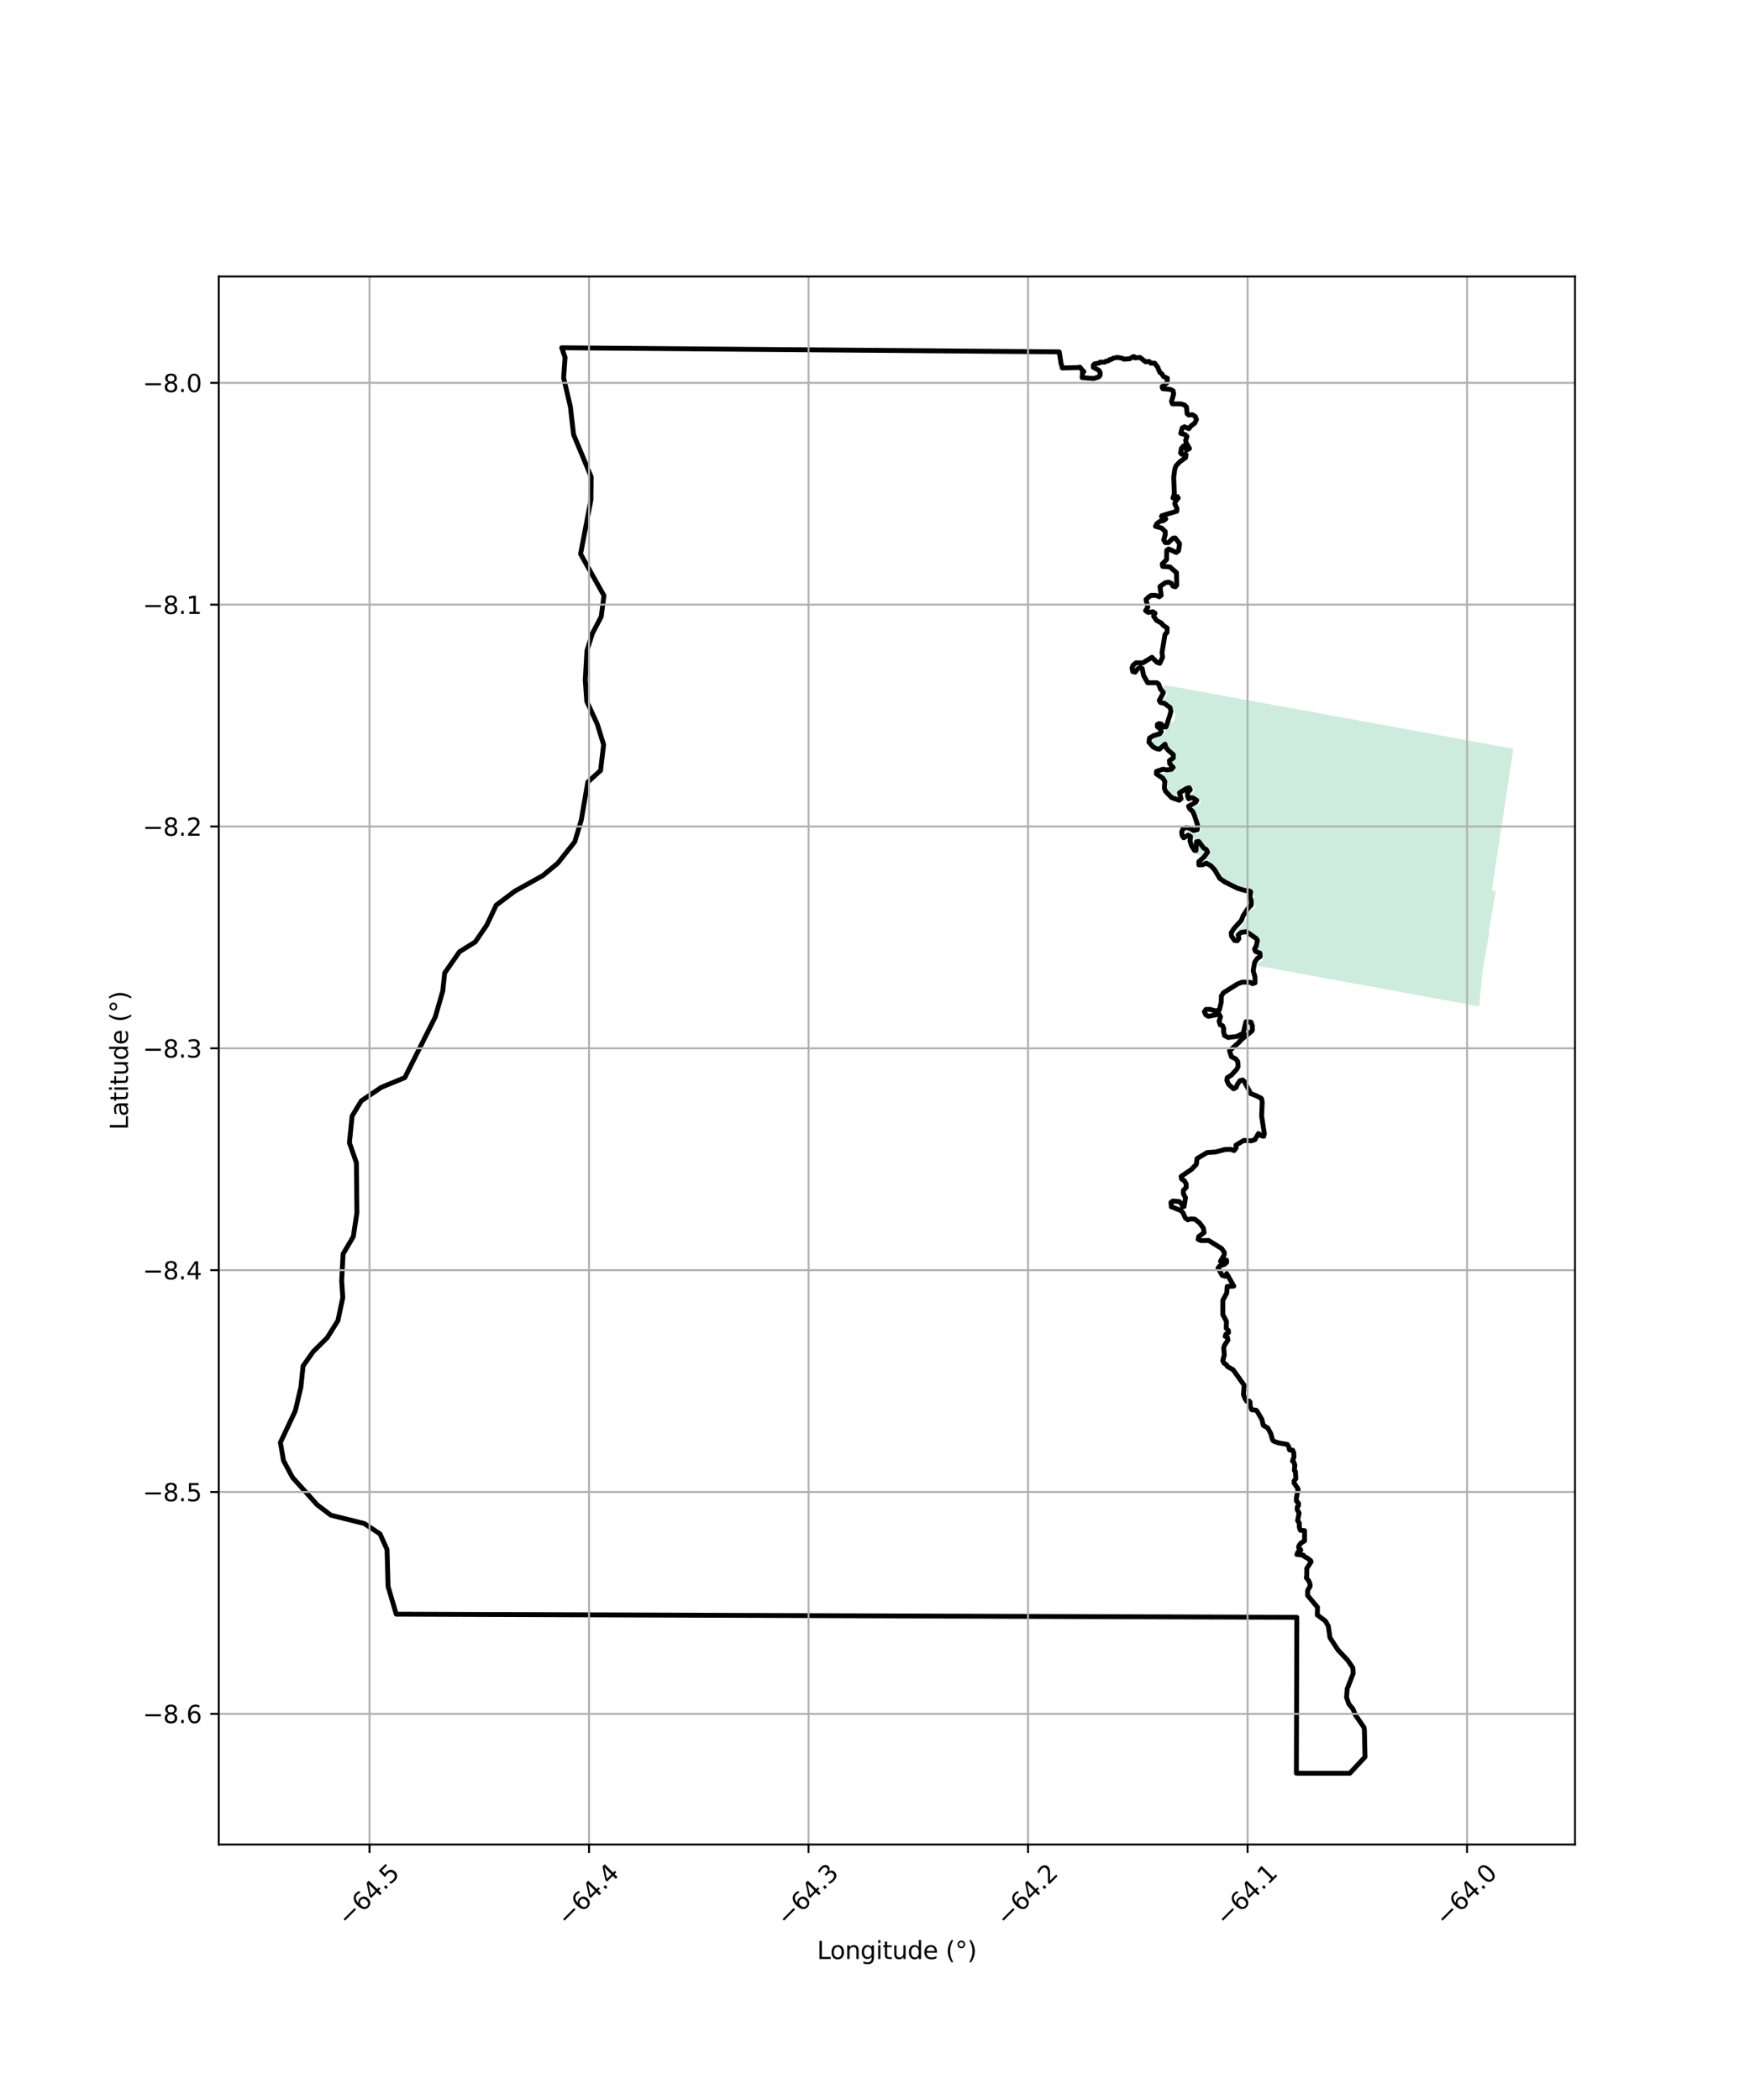 <?xml version="1.0" encoding="utf-8" standalone="no"?>
<!DOCTYPE svg PUBLIC "-//W3C//DTD SVG 1.1//EN"
  "http://www.w3.org/Graphics/SVG/1.1/DTD/svg11.dtd">
<svg xmlns:xlink="http://www.w3.org/1999/xlink" width="720pt" height="864pt" viewBox="0 0 720 864" xmlns="http://www.w3.org/2000/svg" version="1.1">
 <defs>
  <style type="text/css">*{stroke-linejoin: round; stroke-linecap: butt}</style>
 </defs>
 <g id="figure_1">
  <g id="patch_1">
   <path d="M 0 864 
L 720 864 
L 720 0 
L 0 0 
z
" style="fill: #ffffff"/>
  </g>
  <g id="axes_1">
   <g id="patch_2">
    <path d="M 90 758.88 
L 648 758.88 
L 648 113.76 
L 90 113.76 
z
" style="fill: #ffffff"/>
   </g>
   <g id="PatchCollection_1">
    <path d="M 477.74 281.564 
L 504.458 286.48 
L 508.242 287.171 
L 512.043 287.864 
L 515.863 288.562 
L 519.68 289.255 
L 523.549 289.963 
L 527.331 290.652 
L 531.361 291.388 
L 535.213 292.092 
L 539.155 292.709 
L 543.085 293.528 
L 547.046 294.251 
L 551.025 294.976 
L 555.026 295.706 
L 559.053 296.442 
L 563.092 297.171 
L 567.502 297.988 
L 571.614 298.74 
L 575.742 299.491 
L 579.902 300.254 
L 584.08 301.013 
L 588.283 301.783 
L 592.514 302.558 
L 596.724 303.326 
L 600.996 304.112 
L 605.287 304.888 
L 609.605 305.676 
L 613.946 306.469 
L 618.313 307.272 
L 622.636 308.056 
L 621.286 316.942 
L 618.825 333.207 
L 618.775 333.536 
L 616.281 349.899 
L 613.813 366.205 
L 615.409 366.885 
L 612.521 383.072 
L 612.428 383.372 
L 612.737 383.64 
L 610.001 399.168 
L 609.964 399.531 
L 608.541 414.054 
L 604.511 413.312 
L 600.466 412.57 
L 596.441 411.839 
L 593.62 411.321 
L 590.149 410.69 
L 586.116 409.948 
L 574.27 407.788 
L 570.913 407.172 
L 567.01 406.453 
L 563.002 405.712 
L 560.514 405.257 
L 558.113 404.821 
L 554.105 404.09 
L 552.941 403.874 
L 548.755 403.106 
L 544.723 402.362 
L 542.289 401.915 
L 539.844 401.464 
L 537.234 400.995 
L 534.437 400.479 
L 532.284 400.087 
L 529.992 399.668 
L 527.199 399.156 
L 524.068 398.578 
L 520.291 397.883 
L 516.966 397.221 
L 517.256 396.459 
L 519.246 395.441 
L 519.804 394.059 
L 519.619 392.908 
L 518.907 392.678 
L 517.499 392.85 
L 516.937 392.59 
L 516.803 392.335 
L 516.865 391.66 
L 517.812 389.054 
L 518.331 388.303 
L 518.63 387.115 
L 518.339 386.548 
L 517.809 386.295 
L 516.924 386.262 
L 515.915 386.808 
L 515.788 386.597 
L 515.924 386.397 
L 515.965 386.03 
L 516.178 385.964 
L 516.327 386.143 
L 516.701 385.924 
L 516.297 385.094 
L 514.85 384.262 
L 513.38 383.966 
L 511.778 384.036 
L 510.796 384.353 
L 510.026 385.022 
L 509.651 384.822 
L 509.475 383.693 
L 509.522 382.433 
L 509.748 382.029 
L 510.455 381.632 
L 512.473 378.975 
L 513.334 376.142 
L 513.512 375.214 
L 514.349 374.564 
L 516.52 373.613 
L 516.653 372.756 
L 516.062 371.941 
L 515.253 371.386 
L 514.464 371.057 
L 514.613 370.773 
L 515.916 369.837 
L 515.858 369.434 
L 516.023 368.915 
L 516.024 368.49 
L 515.721 368.082 
L 515.382 367.372 
L 514.931 366.799 
L 514.455 366.575 
L 513.873 366.528 
L 512.704 366.712 
L 511.423 366.669 
L 509.699 366.379 
L 508.251 365.76 
L 507.393 365.228 
L 504.848 363.674 
L 503.51 363.36 
L 502.385 362.347 
L 501.571 361.214 
L 501.431 360.154 
L 501.367 359.088 
L 501.208 358.6 
L 500.562 357.629 
L 499.095 356.784 
L 497.693 356.672 
L 495.513 355.757 
L 493.747 355.707 
L 493.39 355.044 
L 493.579 354.594 
L 494.062 354.634 
L 494.832 354.876 
L 495.421 354.869 
L 496.359 354.055 
L 496.428 352.934 
L 495.963 352.134 
L 494.297 352.248 
L 493.692 352.035 
L 492.767 351.569 
L 492.201 351.533 
L 491.571 351.064 
L 490.819 347.296 
L 490.693 345.7 
L 490.936 344.488 
L 490.644 343.897 
L 490.271 343.27 
L 489.836 343.263 
L 489.556 343.399 
L 489.319 343.791 
L 488.939 344.614 
L 488.451 345.193 
L 487.601 344.694 
L 487.344 343.895 
L 487.857 343.058 
L 488.128 341.867 
L 488.84 340.967 
L 489.919 341.143 
L 491.402 342.51 
L 492.575 343.231 
L 493.437 342.636 
L 493.92 341.917 
L 494.139 340.851 
L 493.807 340.119 
L 492.842 338.783 
L 493.255 338.217 
L 493.04 335.929 
L 492.136 334.982 
L 490.395 333.518 
L 489.793 332.802 
L 490.048 332.312 
L 490.91 331.942 
L 491.948 331.715 
L 493.091 331.42 
L 493.956 330.579 
L 494.066 329.919 
L 493.974 329.34 
L 492.856 328.847 
L 490.29 328.915 
L 489.456 328.793 
L 489.177 328.317 
L 489.217 327.809 
L 489.36 327.386 
L 489.993 326.628 
L 490.761 326.186 
L 491.08 325.589 
L 491.195 324.997 
L 491.218 324.407 
L 490.717 324.181 
L 489.656 324.037 
L 489.338 324.383 
L 488.276 326.241 
L 487.436 326.588 
L 486.539 326.331 
L 485.992 326.069 
L 485.436 326.323 
L 485.122 326.822 
L 485.286 327.582 
L 485.782 327.921 
L 486.987 328.394 
L 487.472 328.876 
L 487.405 329.446 
L 486.842 329.71 
L 485.969 329.752 
L 483.631 329.291 
L 480.532 326.078 
L 479.88 324.222 
L 480.373 322.529 
L 480.331 321.717 
L 480.128 320.896 
L 479.858 320.466 
L 479.115 320.089 
L 478.423 319.62 
L 476.535 319.368 
L 476.233 319.239 
L 476.166 318.825 
L 476.58 318.344 
L 477.533 318.074 
L 477.825 318.251 
L 479.374 317.935 
L 480.807 317.274 
L 482.398 317.218 
L 483.901 317.186 
L 483.716 316.153 
L 483.31 315.418 
L 481.431 313.968 
L 481.282 313.347 
L 481.635 312.965 
L 482.796 312.589 
L 483.803 312.368 
L 483.908 311.413 
L 483.551 310.655 
L 483.464 309.889 
L 481.562 308.838 
L 481.011 308.098 
L 480.812 307.232 
L 480.491 306.815 
L 480.155 306.297 
L 479.487 306.155 
L 478.871 306.317 
L 478.098 306.958 
L 477.795 308.621 
L 477.77 308.924 
L 477.519 308.998 
L 477.173 308.834 
L 475.29 307.93 
L 474.195 306.601 
L 474.075 304.64 
L 475.066 303.522 
L 476.172 302.872 
L 478.164 302.603 
L 478.724 302.08 
L 479.414 301.585 
L 479.667 300.8 
L 479.087 300.33 
L 478.394 299.915 
L 477.629 299.71 
L 477.151 298.795 
L 476.883 298.192 
L 477.206 297.692 
L 478.248 297.905 
L 478.58 298.305 
L 479 299.42 
L 479.772 299.842 
L 480.285 299.813 
L 480.977 299.442 
L 481.23 298.903 
L 481.144 297.825 
L 481.862 297.233 
L 482.147 297.044 
L 482.873 296.95 
L 483.244 295.783 
L 483.484 294.592 
L 483.271 293.11 
L 483.316 292.265 
L 482.195 290.416 
L 480.459 289.381 
L 478.209 288.924 
L 477.816 288.471 
L 477.909 288.031 
L 479.539 287.097 
L 480.384 285.68 
L 480.092 284.737 
L 478.654 283.844 
L 478.375 282.409 
L 479.612 281.95 
L 477.74 281.564 
" clip-path="url(#p8945e1ad25)" style="fill: #b3e2cd; fill-opacity: 0.65"/>
   </g>
   <g id="PatchCollection_2">
    <path d="M 436.895 150.581 
L 437.057 151.39 
L 443.419 151.225 
L 444.328 151.075 
L 445.329 152.361 
L 445.938 152.887 
L 445.414 152.877 
L 445.225 155.369 
L 449.984 155.734 
L 452.106 155.031 
L 452.639 154.319 
L 452.639 153.261 
L 452.115 152.366 
L 449.822 151.116 
L 449.831 150.231 
L 450.354 149.701 
L 452.296 149.345 
L 452.648 148.989 
L 454.59 148.999 
L 454.942 148.643 
L 456.008 148.469 
L 456.532 147.94 
L 457.065 147.94 
L 457.95 147.411 
L 459.711 147.055 
L 461.824 147.42 
L 462.357 147.776 
L 464.822 147.611 
L 466.24 146.726 
L 466.592 146.726 
L 466.936 147.255 
L 469.058 147.082 
L 471.343 148.871 
L 472.752 148.697 
L 473.456 149.409 
L 475.045 149.409 
L 476.274 151.016 
L 477.15 153.151 
L 478.035 153.863 
L 478.73 154.931 
L 480.32 155.643 
L 480.112 157.496 
L 478.107 159.138 
L 478.387 159.932 
L 481.494 160.215 
L 482.641 160.781 
L 482.866 162.132 
L 481.99 165.153 
L 482.397 166.166 
L 485.783 166.175 
L 487.328 166.632 
L 488.132 167.416 
L 488.411 170.228 
L 489.098 170.757 
L 490.651 170.647 
L 491.798 171.387 
L 492.259 172.619 
L 491.563 174.079 
L 489.947 175.302 
L 489.143 176.37 
L 487.31 175.576 
L 486.389 176.078 
L 485.811 178.323 
L 487.644 178.834 
L 488.33 179.564 
L 487.806 181.189 
L 488.032 182.229 
L 489.405 184.529 
L 488.204 185.205 
L 487.572 183.909 
L 486.939 183.461 
L 486.072 184.465 
L 485.729 186.373 
L 486.244 186.939 
L 487.391 186.829 
L 487.969 187.103 
L 487.788 188.29 
L 485.377 190.014 
L 483.815 191.694 
L 483.327 193.127 
L 482.893 196.321 
L 483.155 203.276 
L 482.577 204.873 
L 484.357 204.316 
L 484.754 204.882 
L 483.607 206.333 
L 483.318 207.237 
L 484.23 209.199 
L 484.167 210.322 
L 478.071 212.156 
L 477.845 212.494 
L 478.992 212.667 
L 479.624 213.507 
L 478.757 214.173 
L 477.258 214.483 
L 475.939 215.433 
L 475.415 216.555 
L 477.89 217.231 
L 479.38 218.636 
L 479.434 219.877 
L 478.793 222.113 
L 479.425 223.236 
L 480.626 223.3 
L 482.586 221.456 
L 483.507 221.347 
L 485.341 223.702 
L 484.871 226.595 
L 483.95 227.316 
L 480.852 225.855 
L 480.048 226.412 
L 479.976 230.227 
L 478.188 232.016 
L 478.36 233.029 
L 481.349 233.257 
L 484.04 235.621 
L 484.139 240.75 
L 483.561 241.426 
L 482.586 241.143 
L 481.9 239.966 
L 480.753 239.509 
L 479.434 239.728 
L 477.249 241.298 
L 477.737 244.94 
L 476.969 245.533 
L 475.596 244.967 
L 473.582 244.958 
L 472.426 245.743 
L 471.505 246.692 
L 472.246 249.777 
L 471.325 251.237 
L 472.417 251.967 
L 474.368 251.693 
L 475.226 252.314 
L 474.594 253.437 
L 475.795 255.235 
L 477.746 256.303 
L 478.721 257.398 
L 480.184 258.356 
L 480.156 260.202 
L 479.317 261.048 
L 478.089 268.45 
L 478.315 270.44 
L 477.159 272.904 
L 475.949 272.457 
L 473.944 270.431 
L 470.205 272.722 
L 467.406 272.691 
L 466.186 273.689 
L 465.716 274.866 
L 466.059 276.327 
L 467.035 276.555 
L 467.956 275.268 
L 469.112 274.593 
L 469.97 275.104 
L 470.476 277.851 
L 472.192 280.89 
L 475.93 280.899 
L 476.671 281.401 
L 477.475 283.537 
L 478.676 284.97 
L 476.942 288.219 
L 477.511 289.068 
L 479.127 289.405 
L 481.421 291.149 
L 481.756 292.609 
L 481.304 294.307 
L 479.787 299.025 
L 478.694 299.135 
L 477.782 297.903 
L 476.915 297.729 
L 476.165 298.067 
L 476.165 298.961 
L 477.312 299.865 
L 477.773 301.042 
L 477.195 301.882 
L 474.603 302.658 
L 472.932 303.662 
L 472.697 305.35 
L 474.476 307.34 
L 475.967 308.079 
L 477.005 308.252 
L 479.308 306.181 
L 479.651 307.413 
L 480.563 308.599 
L 482.74 310.507 
L 482.731 311.839 
L 481.132 312.934 
L 481.241 314.203 
L 482.686 315.773 
L 481.99 316.494 
L 480.193 316.759 
L 478.531 316.476 
L 475.831 317.361 
L 475.768 318.429 
L 478.459 320.227 
L 479.263 321.523 
L 479.028 324.215 
L 479.543 325.566 
L 482.063 328.176 
L 485.16 329.253 
L 485.91 328.578 
L 485.287 326.168 
L 488.104 324.434 
L 489.251 324.106 
L 489.712 324.945 
L 488.556 326.177 
L 488.673 327.857 
L 489.071 328.642 
L 489.82 328.258 
L 490.741 328.258 
L 492.403 329.299 
L 491.879 330.138 
L 489.007 331.699 
L 489.522 332.831 
L 490.723 333.844 
L 491.518 335.751 
L 492.719 339.457 
L 492.602 341.392 
L 491.103 341.666 
L 489.549 340.762 
L 488.005 340.479 
L 486.741 340.981 
L 486.163 342.323 
L 486.388 343.783 
L 487.012 344.687 
L 488.854 343.619 
L 489.829 344.185 
L 489.595 346.037 
L 490.222 347.945 
L 491.455 349.884 
L 492.06 349.916 
L 492.295 346.329 
L 493.216 346.22 
L 495.221 348.912 
L 496.314 349.533 
L 496.819 350.601 
L 495.419 352.555 
L 493.252 354.489 
L 493.243 355.84 
L 494.796 355.785 
L 496.296 355.119 
L 498.246 356.241 
L 499.673 357.765 
L 501.85 361.416 
L 503.999 362.904 
L 508.984 365.39 
L 511.934 366.325 
L 514.181 366.623 
L 514.152 366.91 
L 514.538 366.892 
L 514.303 369.137 
L 514.755 370.424 
L 514.809 372.332 
L 513.364 373.847 
L 511.467 376.758 
L 510.708 378.693 
L 507.657 382.043 
L 506.564 383.786 
L 506.672 385.128 
L 507.928 386.926 
L 509.084 387.044 
L 509.716 386.15 
L 509.436 384.635 
L 510.637 383.631 
L 512.823 383.293 
L 516.896 386.168 
L 517.356 386.98 
L 516.832 389.28 
L 516.137 390.458 
L 516.598 391.471 
L 518.377 392.146 
L 518.485 393.542 
L 517.338 394.273 
L 516.182 395.952 
L 515.595 399.402 
L 516.336 401.985 
L 516.369 404.345 
L 515.297 404.732 
L 514.43 404.166 
L 511.161 404.047 
L 509.147 404.823 
L 503.385 408.428 
L 502.518 409.715 
L 502.464 412.262 
L 501.651 415.593 
L 500.098 415.921 
L 497.912 415.301 
L 496.187 415.301 
L 495.501 416.25 
L 496.124 417.537 
L 497.163 418.157 
L 501.548 417.248 
L 502.132 418.352 
L 501.579 420.193 
L 502.03 421.653 
L 503.006 421.991 
L 503.466 423.113 
L 503.403 424.491 
L 503.8 426.061 
L 505.3 426.855 
L 508.921 426.417 
L 511.503 425.081 
L 512.615 420.366 
L 514.683 420.512 
L 515.252 422.027 
L 515.252 423.88 
L 514.937 424.293 
L 510.028 428.322 
L 510.157 428.457 
L 505.86 432.35 
L 506.654 434.768 
L 508.433 435.672 
L 509.237 436.74 
L 509.4 438.811 
L 508.822 439.934 
L 506.69 442.28 
L 504.902 443.43 
L 504.785 444.552 
L 505.471 446.122 
L 507.539 447.975 
L 508.569 447.418 
L 509.21 445.912 
L 510.194 444.625 
L 511.287 444.342 
L 511.974 445.018 
L 514.602 449.964 
L 516.584 450.685 
L 516.517 450.679 
L 518.824 451.799 
L 519.081 452.191 
L 519.307 453.478 
L 519.063 459.201 
L 520.192 466.411 
L 519.957 467.479 
L 518.982 467.305 
L 517.772 466.356 
L 516.272 468.93 
L 514.719 469.377 
L 511.73 469.195 
L 508.506 471.148 
L 508.56 472.298 
L 507.756 473.366 
L 506.257 472.854 
L 503.529 472.964 
L 503.418 473.094 
L 500.161 473.959 
L 496.603 474.205 
L 492.512 476.66 
L 492.214 479.015 
L 490.254 481.087 
L 485.937 484.017 
L 486.146 485.098 
L 487.255 485.76 
L 487.996 487.056 
L 488.05 488.507 
L 486.894 489.739 
L 486.894 491.199 
L 487.752 492.769 
L 487.165 496.393 
L 486.533 496.502 
L 486.19 495.325 
L 485.16 494.366 
L 482.568 494.129 
L 481.765 494.695 
L 481.936 496.548 
L 482.126 496.536 
L 485.838 498.072 
L 486.759 499.021 
L 487.671 501.102 
L 488.682 501.878 
L 489.883 501.494 
L 491.608 501.613 
L 493.622 503.238 
L 495.103 505.319 
L 495.392 507.117 
L 493.198 508.741 
L 492.963 509.918 
L 494.119 510.42 
L 497.28 510.375 
L 502.617 513.67 
L 503.701 515.249 
L 503.701 516.198 
L 502.139 518.945 
L 502.888 519.173 
L 504.153 518.333 
L 504.667 518.507 
L 504.667 519.401 
L 503.746 520.186 
L 501.85 520.852 
L 501.154 521.692 
L 502.816 524.695 
L 504.08 525.096 
L 504.706 524.012 
L 507.612 529.149 
L 504.902 529.304 
L 504.74 531.932 
L 503.123 534.953 
L 503.105 540.895 
L 504.595 543.651 
L 504.523 546.49 
L 505.39 547.439 
L 505.444 548.288 
L 504.351 548.954 
L 504.062 549.794 
L 505.038 550.359 
L 505.2 551.363 
L 503.764 553.554 
L 503.457 554.622 
L 503.71 557.424 
L 503.096 559.797 
L 503.529 560.764 
L 504.658 561.558 
L 504.916 562.16 
L 507.359 563.584 
L 511.874 569.909 
L 511.603 573.77 
L 512.208 575.358 
L 512.904 576.499 
L 513.951 576.416 
L 514.295 576.855 
L 514.385 578.607 
L 514.99 580.012 
L 516.814 580.195 
L 517.166 580.551 
L 519.162 583.973 
L 519.767 586.438 
L 521.592 587.496 
L 522.811 589.778 
L 523.588 592.498 
L 524.193 593.027 
L 526.026 593.648 
L 529.602 594.268 
L 530.207 595.154 
L 530.551 596.559 
L 531.86 596.651 
L 532.294 597.791 
L 532.375 599.462 
L 531.761 601.123 
L 532.285 601.479 
L 532.718 602.793 
L 532.537 604.992 
L 532.971 605.431 
L 533.142 608.324 
L 532.438 609.291 
L 532.438 610.167 
L 534.091 612.632 
L 533.377 616.31 
L 533.377 617.542 
L 534.244 618.509 
L 534.244 619.385 
L 533.72 620.088 
L 533.711 621.138 
L 534.497 622.552 
L 533.874 625.619 
L 534.569 626.587 
L 534.569 628.412 
L 535.021 629.589 
L 536.746 629.763 
L 536.737 633.961 
L 535.156 634.928 
L 534.461 635.887 
L 534.28 636.681 
L 535.156 637.648 
L 535.066 638.086 
L 534.1 638.433 
L 533.576 639.574 
L 536.276 639.848 
L 536.628 640.368 
L 537.884 641.057 
L 539.284 642.143 
L 539.428 642.54 
L 537.658 645.287 
L 537.649 648.098 
L 537.477 649.148 
L 538.516 650.471 
L 539.04 651.959 
L 539.04 652.58 
L 538.001 654.35 
L 537.992 656.422 
L 542.065 661.278 
L 541.975 664.435 
L 545.28 666.9 
L 546.499 669.008 
L 547.177 673.754 
L 550.482 678.847 
L 554.483 683.072 
L 556.614 686.239 
L 556.741 688.521 
L 554.275 694.837 
L 554.004 698.342 
L 554.962 701.07 
L 556.614 703.088 
L 557.734 705.725 
L 561.211 710.745 
L 561.356 711.89 
L 561.606 722.868 
L 555.357 729.556 
L 533.37 729.554 
L 533.549 665.413 
L 163.021 664.118 
L 159.668 652.719 
L 159.24 637.522 
L 156.333 631.083 
L 149.856 626.819 
L 136.158 623.402 
L 130.515 619.127 
L 120.352 607.863 
L 116.645 600.932 
L 115.364 593.481 
L 121.482 580.493 
L 123.79 570.728 
L 124.693 562.016 
L 128.813 556.152 
L 134.629 550.367 
L 139.025 543.347 
L 141.03 533.87 
L 140.575 526.977 
L 141.154 515.913 
L 145.371 508.746 
L 146.845 498.9 
L 146.625 478.364 
L 143.758 470.15 
L 144.868 459.169 
L 148.63 452.953 
L 156.877 447.365 
L 166.537 443.386 
L 179.057 418.476 
L 182.171 407.712 
L 182.943 400.343 
L 189.041 391.583 
L 195.538 387.54 
L 200.279 380.591 
L 204.165 372.394 
L 211.799 366.664 
L 223.361 360.217 
L 229.479 355.157 
L 236.48 346.322 
L 239.139 337.456 
L 241.847 321.751 
L 247.091 316.995 
L 248.345 306.382 
L 245.74 297.932 
L 241.399 288.519 
L 240.793 279.775 
L 241.475 267.753 
L 243.728 260.618 
L 247.366 253.68 
L 248.476 245.029 
L 238.864 227.914 
L 243.129 205.627 
L 243.225 196.206 
L 235.984 178.776 
L 234.675 167.36 
L 231.891 155.447 
L 232.49 147.03 
L 231.106 143.084 
L 435.791 144.768 
L 436.563 149.635 
L 436.895 150.581 
L 436.895 150.581 
" clip-path="url(#p8945e1ad25)" style="fill: none; stroke: #000000; stroke-width: 2"/>
   </g>
   <g id="matplotlib.axis_1">
    <g id="xtick_1">
     <g id="line2d_1">
      <path d="M 152.035 758.88 
L 152.035 113.76 
" clip-path="url(#p8945e1ad25)" style="fill: none; stroke: #b0b0b0; stroke-width: 0.8; stroke-linecap: square"/>
     </g>
     <g id="line2d_2">
      <defs>
       <path id="m9534490a8c" d="M 0 0 
L 0 3.5 
" style="stroke: #000000; stroke-width: 0.8"/>
      </defs>
      <g>
       <use xlink:href="#m9534490a8c" x="152.035" y="758.88" style="stroke: #000000; stroke-width: 0.8"/>
      </g>
     </g>
     <g id="text_1">
      <!-- −64.5 -->
      <g transform="translate(143.152 792.922) rotate(-45) scale(0.1 -0.1)">
       <defs>
        <path id="DejaVuSans-2212" d="M 678 2272 
L 4684 2272 
L 4684 1741 
L 678 1741 
L 678 2272 
z
" transform="scale(0.016)"/>
        <path id="DejaVuSans-36" d="M 2113 2584 
Q 1688 2584 1439 2293 
Q 1191 2003 1191 1497 
Q 1191 994 1439 701 
Q 1688 409 2113 409 
Q 2538 409 2786 701 
Q 3034 994 3034 1497 
Q 3034 2003 2786 2293 
Q 2538 2584 2113 2584 
z
M 3366 4563 
L 3366 3988 
Q 3128 4100 2886 4159 
Q 2644 4219 2406 4219 
Q 1781 4219 1451 3797 
Q 1122 3375 1075 2522 
Q 1259 2794 1537 2939 
Q 1816 3084 2150 3084 
Q 2853 3084 3261 2657 
Q 3669 2231 3669 1497 
Q 3669 778 3244 343 
Q 2819 -91 2113 -91 
Q 1303 -91 875 529 
Q 447 1150 447 2328 
Q 447 3434 972 4092 
Q 1497 4750 2381 4750 
Q 2619 4750 2861 4703 
Q 3103 4656 3366 4563 
z
" transform="scale(0.016)"/>
        <path id="DejaVuSans-34" d="M 2419 4116 
L 825 1625 
L 2419 1625 
L 2419 4116 
z
M 2253 4666 
L 3047 4666 
L 3047 1625 
L 3713 1625 
L 3713 1100 
L 3047 1100 
L 3047 0 
L 2419 0 
L 2419 1100 
L 313 1100 
L 313 1709 
L 2253 4666 
z
" transform="scale(0.016)"/>
        <path id="DejaVuSans-2e" d="M 684 794 
L 1344 794 
L 1344 0 
L 684 0 
L 684 794 
z
" transform="scale(0.016)"/>
        <path id="DejaVuSans-35" d="M 691 4666 
L 3169 4666 
L 3169 4134 
L 1269 4134 
L 1269 2991 
Q 1406 3038 1543 3061 
Q 1681 3084 1819 3084 
Q 2600 3084 3056 2656 
Q 3513 2228 3513 1497 
Q 3513 744 3044 326 
Q 2575 -91 1722 -91 
Q 1428 -91 1123 -41 
Q 819 9 494 109 
L 494 744 
Q 775 591 1075 516 
Q 1375 441 1709 441 
Q 2250 441 2565 725 
Q 2881 1009 2881 1497 
Q 2881 1984 2565 2268 
Q 2250 2553 1709 2553 
Q 1456 2553 1204 2497 
Q 953 2441 691 2322 
L 691 4666 
z
" transform="scale(0.016)"/>
       </defs>
       <use xlink:href="#DejaVuSans-2212"/>
       <use xlink:href="#DejaVuSans-36" transform="translate(83.789 0)"/>
       <use xlink:href="#DejaVuSans-34" transform="translate(147.412 0)"/>
       <use xlink:href="#DejaVuSans-2e" transform="translate(211.035 0)"/>
       <use xlink:href="#DejaVuSans-35" transform="translate(242.822 0)"/>
      </g>
     </g>
    </g>
    <g id="xtick_2">
     <g id="line2d_3">
      <path d="M 242.346 758.88 
L 242.346 113.76 
" clip-path="url(#p8945e1ad25)" style="fill: none; stroke: #b0b0b0; stroke-width: 0.8; stroke-linecap: square"/>
     </g>
     <g id="line2d_4">
      <g>
       <use xlink:href="#m9534490a8c" x="242.346" y="758.88" style="stroke: #000000; stroke-width: 0.8"/>
      </g>
     </g>
     <g id="text_2">
      <!-- −64.4 -->
      <g transform="translate(233.462 792.922) rotate(-45) scale(0.1 -0.1)">
       <use xlink:href="#DejaVuSans-2212"/>
       <use xlink:href="#DejaVuSans-36" transform="translate(83.789 0)"/>
       <use xlink:href="#DejaVuSans-34" transform="translate(147.412 0)"/>
       <use xlink:href="#DejaVuSans-2e" transform="translate(211.035 0)"/>
       <use xlink:href="#DejaVuSans-34" transform="translate(242.822 0)"/>
      </g>
     </g>
    </g>
    <g id="xtick_3">
     <g id="line2d_5">
      <path d="M 332.657 758.88 
L 332.657 113.76 
" clip-path="url(#p8945e1ad25)" style="fill: none; stroke: #b0b0b0; stroke-width: 0.8; stroke-linecap: square"/>
     </g>
     <g id="line2d_6">
      <g>
       <use xlink:href="#m9534490a8c" x="332.657" y="758.88" style="stroke: #000000; stroke-width: 0.8"/>
      </g>
     </g>
     <g id="text_3">
      <!-- −64.3 -->
      <g transform="translate(323.773 792.922) rotate(-45) scale(0.1 -0.1)">
       <defs>
        <path id="DejaVuSans-33" d="M 2597 2516 
Q 3050 2419 3304 2112 
Q 3559 1806 3559 1356 
Q 3559 666 3084 287 
Q 2609 -91 1734 -91 
Q 1441 -91 1130 -33 
Q 819 25 488 141 
L 488 750 
Q 750 597 1062 519 
Q 1375 441 1716 441 
Q 2309 441 2620 675 
Q 2931 909 2931 1356 
Q 2931 1769 2642 2001 
Q 2353 2234 1838 2234 
L 1294 2234 
L 1294 2753 
L 1863 2753 
Q 2328 2753 2575 2939 
Q 2822 3125 2822 3475 
Q 2822 3834 2567 4026 
Q 2313 4219 1838 4219 
Q 1578 4219 1281 4162 
Q 984 4106 628 3988 
L 628 4550 
Q 988 4650 1302 4700 
Q 1616 4750 1894 4750 
Q 2613 4750 3031 4423 
Q 3450 4097 3450 3541 
Q 3450 3153 3228 2886 
Q 3006 2619 2597 2516 
z
" transform="scale(0.016)"/>
       </defs>
       <use xlink:href="#DejaVuSans-2212"/>
       <use xlink:href="#DejaVuSans-36" transform="translate(83.789 0)"/>
       <use xlink:href="#DejaVuSans-34" transform="translate(147.412 0)"/>
       <use xlink:href="#DejaVuSans-2e" transform="translate(211.035 0)"/>
       <use xlink:href="#DejaVuSans-33" transform="translate(242.822 0)"/>
      </g>
     </g>
    </g>
    <g id="xtick_4">
     <g id="line2d_7">
      <path d="M 422.968 758.88 
L 422.968 113.76 
" clip-path="url(#p8945e1ad25)" style="fill: none; stroke: #b0b0b0; stroke-width: 0.8; stroke-linecap: square"/>
     </g>
     <g id="line2d_8">
      <g>
       <use xlink:href="#m9534490a8c" x="422.968" y="758.88" style="stroke: #000000; stroke-width: 0.8"/>
      </g>
     </g>
     <g id="text_4">
      <!-- −64.2 -->
      <g transform="translate(414.084 792.922) rotate(-45) scale(0.1 -0.1)">
       <defs>
        <path id="DejaVuSans-32" d="M 1228 531 
L 3431 531 
L 3431 0 
L 469 0 
L 469 531 
Q 828 903 1448 1529 
Q 2069 2156 2228 2338 
Q 2531 2678 2651 2914 
Q 2772 3150 2772 3378 
Q 2772 3750 2511 3984 
Q 2250 4219 1831 4219 
Q 1534 4219 1204 4116 
Q 875 4013 500 3803 
L 500 4441 
Q 881 4594 1212 4672 
Q 1544 4750 1819 4750 
Q 2544 4750 2975 4387 
Q 3406 4025 3406 3419 
Q 3406 3131 3298 2873 
Q 3191 2616 2906 2266 
Q 2828 2175 2409 1742 
Q 1991 1309 1228 531 
z
" transform="scale(0.016)"/>
       </defs>
       <use xlink:href="#DejaVuSans-2212"/>
       <use xlink:href="#DejaVuSans-36" transform="translate(83.789 0)"/>
       <use xlink:href="#DejaVuSans-34" transform="translate(147.412 0)"/>
       <use xlink:href="#DejaVuSans-2e" transform="translate(211.035 0)"/>
       <use xlink:href="#DejaVuSans-32" transform="translate(242.822 0)"/>
      </g>
     </g>
    </g>
    <g id="xtick_5">
     <g id="line2d_9">
      <path d="M 513.278 758.88 
L 513.278 113.76 
" clip-path="url(#p8945e1ad25)" style="fill: none; stroke: #b0b0b0; stroke-width: 0.8; stroke-linecap: square"/>
     </g>
     <g id="line2d_10">
      <g>
       <use xlink:href="#m9534490a8c" x="513.278" y="758.88" style="stroke: #000000; stroke-width: 0.8"/>
      </g>
     </g>
     <g id="text_5">
      <!-- −64.1 -->
      <g transform="translate(504.395 792.922) rotate(-45) scale(0.1 -0.1)">
       <defs>
        <path id="DejaVuSans-31" d="M 794 531 
L 1825 531 
L 1825 4091 
L 703 3866 
L 703 4441 
L 1819 4666 
L 2450 4666 
L 2450 531 
L 3481 531 
L 3481 0 
L 794 0 
L 794 531 
z
" transform="scale(0.016)"/>
       </defs>
       <use xlink:href="#DejaVuSans-2212"/>
       <use xlink:href="#DejaVuSans-36" transform="translate(83.789 0)"/>
       <use xlink:href="#DejaVuSans-34" transform="translate(147.412 0)"/>
       <use xlink:href="#DejaVuSans-2e" transform="translate(211.035 0)"/>
       <use xlink:href="#DejaVuSans-31" transform="translate(242.822 0)"/>
      </g>
     </g>
    </g>
    <g id="xtick_6">
     <g id="line2d_11">
      <path d="M 603.589 758.88 
L 603.589 113.76 
" clip-path="url(#p8945e1ad25)" style="fill: none; stroke: #b0b0b0; stroke-width: 0.8; stroke-linecap: square"/>
     </g>
     <g id="line2d_12">
      <g>
       <use xlink:href="#m9534490a8c" x="603.589" y="758.88" style="stroke: #000000; stroke-width: 0.8"/>
      </g>
     </g>
     <g id="text_6">
      <!-- −64.0 -->
      <g transform="translate(594.706 792.922) rotate(-45) scale(0.1 -0.1)">
       <defs>
        <path id="DejaVuSans-30" d="M 2034 4250 
Q 1547 4250 1301 3770 
Q 1056 3291 1056 2328 
Q 1056 1369 1301 889 
Q 1547 409 2034 409 
Q 2525 409 2770 889 
Q 3016 1369 3016 2328 
Q 3016 3291 2770 3770 
Q 2525 4250 2034 4250 
z
M 2034 4750 
Q 2819 4750 3233 4129 
Q 3647 3509 3647 2328 
Q 3647 1150 3233 529 
Q 2819 -91 2034 -91 
Q 1250 -91 836 529 
Q 422 1150 422 2328 
Q 422 3509 836 4129 
Q 1250 4750 2034 4750 
z
" transform="scale(0.016)"/>
       </defs>
       <use xlink:href="#DejaVuSans-2212"/>
       <use xlink:href="#DejaVuSans-36" transform="translate(83.789 0)"/>
       <use xlink:href="#DejaVuSans-34" transform="translate(147.412 0)"/>
       <use xlink:href="#DejaVuSans-2e" transform="translate(211.035 0)"/>
       <use xlink:href="#DejaVuSans-30" transform="translate(242.822 0)"/>
      </g>
     </g>
    </g>
    <g id="text_7">
     <!-- Longitude (°) -->
     <g transform="translate(336.14 805.991) scale(0.1 -0.1)">
      <defs>
       <path id="DejaVuSans-4c" d="M 628 4666 
L 1259 4666 
L 1259 531 
L 3531 531 
L 3531 0 
L 628 0 
L 628 4666 
z
" transform="scale(0.016)"/>
       <path id="DejaVuSans-6f" d="M 1959 3097 
Q 1497 3097 1228 2736 
Q 959 2375 959 1747 
Q 959 1119 1226 758 
Q 1494 397 1959 397 
Q 2419 397 2687 759 
Q 2956 1122 2956 1747 
Q 2956 2369 2687 2733 
Q 2419 3097 1959 3097 
z
M 1959 3584 
Q 2709 3584 3137 3096 
Q 3566 2609 3566 1747 
Q 3566 888 3137 398 
Q 2709 -91 1959 -91 
Q 1206 -91 779 398 
Q 353 888 353 1747 
Q 353 2609 779 3096 
Q 1206 3584 1959 3584 
z
" transform="scale(0.016)"/>
       <path id="DejaVuSans-6e" d="M 3513 2113 
L 3513 0 
L 2938 0 
L 2938 2094 
Q 2938 2591 2744 2837 
Q 2550 3084 2163 3084 
Q 1697 3084 1428 2787 
Q 1159 2491 1159 1978 
L 1159 0 
L 581 0 
L 581 3500 
L 1159 3500 
L 1159 2956 
Q 1366 3272 1645 3428 
Q 1925 3584 2291 3584 
Q 2894 3584 3203 3211 
Q 3513 2838 3513 2113 
z
" transform="scale(0.016)"/>
       <path id="DejaVuSans-67" d="M 2906 1791 
Q 2906 2416 2648 2759 
Q 2391 3103 1925 3103 
Q 1463 3103 1205 2759 
Q 947 2416 947 1791 
Q 947 1169 1205 825 
Q 1463 481 1925 481 
Q 2391 481 2648 825 
Q 2906 1169 2906 1791 
z
M 3481 434 
Q 3481 -459 3084 -895 
Q 2688 -1331 1869 -1331 
Q 1566 -1331 1297 -1286 
Q 1028 -1241 775 -1147 
L 775 -588 
Q 1028 -725 1275 -790 
Q 1522 -856 1778 -856 
Q 2344 -856 2625 -561 
Q 2906 -266 2906 331 
L 2906 616 
Q 2728 306 2450 153 
Q 2172 0 1784 0 
Q 1141 0 747 490 
Q 353 981 353 1791 
Q 353 2603 747 3093 
Q 1141 3584 1784 3584 
Q 2172 3584 2450 3431 
Q 2728 3278 2906 2969 
L 2906 3500 
L 3481 3500 
L 3481 434 
z
" transform="scale(0.016)"/>
       <path id="DejaVuSans-69" d="M 603 3500 
L 1178 3500 
L 1178 0 
L 603 0 
L 603 3500 
z
M 603 4863 
L 1178 4863 
L 1178 4134 
L 603 4134 
L 603 4863 
z
" transform="scale(0.016)"/>
       <path id="DejaVuSans-74" d="M 1172 4494 
L 1172 3500 
L 2356 3500 
L 2356 3053 
L 1172 3053 
L 1172 1153 
Q 1172 725 1289 603 
Q 1406 481 1766 481 
L 2356 481 
L 2356 0 
L 1766 0 
Q 1100 0 847 248 
Q 594 497 594 1153 
L 594 3053 
L 172 3053 
L 172 3500 
L 594 3500 
L 594 4494 
L 1172 4494 
z
" transform="scale(0.016)"/>
       <path id="DejaVuSans-75" d="M 544 1381 
L 544 3500 
L 1119 3500 
L 1119 1403 
Q 1119 906 1312 657 
Q 1506 409 1894 409 
Q 2359 409 2629 706 
Q 2900 1003 2900 1516 
L 2900 3500 
L 3475 3500 
L 3475 0 
L 2900 0 
L 2900 538 
Q 2691 219 2414 64 
Q 2138 -91 1772 -91 
Q 1169 -91 856 284 
Q 544 659 544 1381 
z
M 1991 3584 
L 1991 3584 
z
" transform="scale(0.016)"/>
       <path id="DejaVuSans-64" d="M 2906 2969 
L 2906 4863 
L 3481 4863 
L 3481 0 
L 2906 0 
L 2906 525 
Q 2725 213 2448 61 
Q 2172 -91 1784 -91 
Q 1150 -91 751 415 
Q 353 922 353 1747 
Q 353 2572 751 3078 
Q 1150 3584 1784 3584 
Q 2172 3584 2448 3432 
Q 2725 3281 2906 2969 
z
M 947 1747 
Q 947 1113 1208 752 
Q 1469 391 1925 391 
Q 2381 391 2643 752 
Q 2906 1113 2906 1747 
Q 2906 2381 2643 2742 
Q 2381 3103 1925 3103 
Q 1469 3103 1208 2742 
Q 947 2381 947 1747 
z
" transform="scale(0.016)"/>
       <path id="DejaVuSans-65" d="M 3597 1894 
L 3597 1613 
L 953 1613 
Q 991 1019 1311 708 
Q 1631 397 2203 397 
Q 2534 397 2845 478 
Q 3156 559 3463 722 
L 3463 178 
Q 3153 47 2828 -22 
Q 2503 -91 2169 -91 
Q 1331 -91 842 396 
Q 353 884 353 1716 
Q 353 2575 817 3079 
Q 1281 3584 2069 3584 
Q 2775 3584 3186 3129 
Q 3597 2675 3597 1894 
z
M 3022 2063 
Q 3016 2534 2758 2815 
Q 2500 3097 2075 3097 
Q 1594 3097 1305 2825 
Q 1016 2553 972 2059 
L 3022 2063 
z
" transform="scale(0.016)"/>
       <path id="DejaVuSans-20" transform="scale(0.016)"/>
       <path id="DejaVuSans-28" d="M 1984 4856 
Q 1566 4138 1362 3434 
Q 1159 2731 1159 2009 
Q 1159 1288 1364 580 
Q 1569 -128 1984 -844 
L 1484 -844 
Q 1016 -109 783 600 
Q 550 1309 550 2009 
Q 550 2706 781 3412 
Q 1013 4119 1484 4856 
L 1984 4856 
z
" transform="scale(0.016)"/>
       <path id="DejaVuSans-b0" d="M 1600 4347 
Q 1350 4347 1178 4173 
Q 1006 4000 1006 3750 
Q 1006 3503 1178 3333 
Q 1350 3163 1600 3163 
Q 1850 3163 2022 3333 
Q 2194 3503 2194 3750 
Q 2194 3997 2020 4172 
Q 1847 4347 1600 4347 
z
M 1600 4750 
Q 1800 4750 1984 4673 
Q 2169 4597 2303 4453 
Q 2447 4313 2519 4134 
Q 2591 3956 2591 3750 
Q 2591 3338 2302 3052 
Q 2013 2766 1594 2766 
Q 1172 2766 890 3047 
Q 609 3328 609 3750 
Q 609 4169 896 4459 
Q 1184 4750 1600 4750 
z
" transform="scale(0.016)"/>
       <path id="DejaVuSans-29" d="M 513 4856 
L 1013 4856 
Q 1481 4119 1714 3412 
Q 1947 2706 1947 2009 
Q 1947 1309 1714 600 
Q 1481 -109 1013 -844 
L 513 -844 
Q 928 -128 1133 580 
Q 1338 1288 1338 2009 
Q 1338 2731 1133 3434 
Q 928 4138 513 4856 
z
" transform="scale(0.016)"/>
      </defs>
      <use xlink:href="#DejaVuSans-4c"/>
      <use xlink:href="#DejaVuSans-6f" transform="translate(53.963 0)"/>
      <use xlink:href="#DejaVuSans-6e" transform="translate(115.145 0)"/>
      <use xlink:href="#DejaVuSans-67" transform="translate(178.523 0)"/>
      <use xlink:href="#DejaVuSans-69" transform="translate(242 0)"/>
      <use xlink:href="#DejaVuSans-74" transform="translate(269.783 0)"/>
      <use xlink:href="#DejaVuSans-75" transform="translate(308.992 0)"/>
      <use xlink:href="#DejaVuSans-64" transform="translate(372.371 0)"/>
      <use xlink:href="#DejaVuSans-65" transform="translate(435.848 0)"/>
      <use xlink:href="#DejaVuSans-20" transform="translate(497.371 0)"/>
      <use xlink:href="#DejaVuSans-28" transform="translate(529.158 0)"/>
      <use xlink:href="#DejaVuSans-b0" transform="translate(568.172 0)"/>
      <use xlink:href="#DejaVuSans-29" transform="translate(618.172 0)"/>
     </g>
    </g>
   </g>
   <g id="matplotlib.axis_2">
    <g id="ytick_1">
     <g id="line2d_13">
      <path d="M 90 705.119 
L 648 705.119 
" clip-path="url(#p8945e1ad25)" style="fill: none; stroke: #b0b0b0; stroke-width: 0.8; stroke-linecap: square"/>
     </g>
     <g id="line2d_14">
      <defs>
       <path id="m127f7b53b7" d="M 0 0 
L -3.5 0 
" style="stroke: #000000; stroke-width: 0.8"/>
      </defs>
      <g>
       <use xlink:href="#m127f7b53b7" x="90" y="705.119" style="stroke: #000000; stroke-width: 0.8"/>
      </g>
     </g>
     <g id="text_8">
      <!-- −8.6 -->
      <g transform="translate(58.717 708.918) scale(0.1 -0.1)">
       <defs>
        <path id="DejaVuSans-38" d="M 2034 2216 
Q 1584 2216 1326 1975 
Q 1069 1734 1069 1313 
Q 1069 891 1326 650 
Q 1584 409 2034 409 
Q 2484 409 2743 651 
Q 3003 894 3003 1313 
Q 3003 1734 2745 1975 
Q 2488 2216 2034 2216 
z
M 1403 2484 
Q 997 2584 770 2862 
Q 544 3141 544 3541 
Q 544 4100 942 4425 
Q 1341 4750 2034 4750 
Q 2731 4750 3128 4425 
Q 3525 4100 3525 3541 
Q 3525 3141 3298 2862 
Q 3072 2584 2669 2484 
Q 3125 2378 3379 2068 
Q 3634 1759 3634 1313 
Q 3634 634 3220 271 
Q 2806 -91 2034 -91 
Q 1263 -91 848 271 
Q 434 634 434 1313 
Q 434 1759 690 2068 
Q 947 2378 1403 2484 
z
M 1172 3481 
Q 1172 3119 1398 2916 
Q 1625 2713 2034 2713 
Q 2441 2713 2670 2916 
Q 2900 3119 2900 3481 
Q 2900 3844 2670 4047 
Q 2441 4250 2034 4250 
Q 1625 4250 1398 4047 
Q 1172 3844 1172 3481 
z
" transform="scale(0.016)"/>
       </defs>
       <use xlink:href="#DejaVuSans-2212"/>
       <use xlink:href="#DejaVuSans-38" transform="translate(83.789 0)"/>
       <use xlink:href="#DejaVuSans-2e" transform="translate(147.412 0)"/>
       <use xlink:href="#DejaVuSans-36" transform="translate(179.199 0)"/>
      </g>
     </g>
    </g>
    <g id="ytick_2">
     <g id="line2d_15">
      <path d="M 90 613.85 
L 648 613.85 
" clip-path="url(#p8945e1ad25)" style="fill: none; stroke: #b0b0b0; stroke-width: 0.8; stroke-linecap: square"/>
     </g>
     <g id="line2d_16">
      <g>
       <use xlink:href="#m127f7b53b7" x="90" y="613.85" style="stroke: #000000; stroke-width: 0.8"/>
      </g>
     </g>
     <g id="text_9">
      <!-- −8.5 -->
      <g transform="translate(58.717 617.65) scale(0.1 -0.1)">
       <use xlink:href="#DejaVuSans-2212"/>
       <use xlink:href="#DejaVuSans-38" transform="translate(83.789 0)"/>
       <use xlink:href="#DejaVuSans-2e" transform="translate(147.412 0)"/>
       <use xlink:href="#DejaVuSans-35" transform="translate(179.199 0)"/>
      </g>
     </g>
    </g>
    <g id="ytick_3">
     <g id="line2d_17">
      <path d="M 90 522.582 
L 648 522.582 
" clip-path="url(#p8945e1ad25)" style="fill: none; stroke: #b0b0b0; stroke-width: 0.8; stroke-linecap: square"/>
     </g>
     <g id="line2d_18">
      <g>
       <use xlink:href="#m127f7b53b7" x="90" y="522.582" style="stroke: #000000; stroke-width: 0.8"/>
      </g>
     </g>
     <g id="text_10">
      <!-- −8.4 -->
      <g transform="translate(58.717 526.382) scale(0.1 -0.1)">
       <use xlink:href="#DejaVuSans-2212"/>
       <use xlink:href="#DejaVuSans-38" transform="translate(83.789 0)"/>
       <use xlink:href="#DejaVuSans-2e" transform="translate(147.412 0)"/>
       <use xlink:href="#DejaVuSans-34" transform="translate(179.199 0)"/>
      </g>
     </g>
    </g>
    <g id="ytick_4">
     <g id="line2d_19">
      <path d="M 90 431.314 
L 648 431.314 
" clip-path="url(#p8945e1ad25)" style="fill: none; stroke: #b0b0b0; stroke-width: 0.8; stroke-linecap: square"/>
     </g>
     <g id="line2d_20">
      <g>
       <use xlink:href="#m127f7b53b7" x="90" y="431.314" style="stroke: #000000; stroke-width: 0.8"/>
      </g>
     </g>
     <g id="text_11">
      <!-- −8.3 -->
      <g transform="translate(58.717 435.114) scale(0.1 -0.1)">
       <use xlink:href="#DejaVuSans-2212"/>
       <use xlink:href="#DejaVuSans-38" transform="translate(83.789 0)"/>
       <use xlink:href="#DejaVuSans-2e" transform="translate(147.412 0)"/>
       <use xlink:href="#DejaVuSans-33" transform="translate(179.199 0)"/>
      </g>
     </g>
    </g>
    <g id="ytick_5">
     <g id="line2d_21">
      <path d="M 90 340.046 
L 648 340.046 
" clip-path="url(#p8945e1ad25)" style="fill: none; stroke: #b0b0b0; stroke-width: 0.8; stroke-linecap: square"/>
     </g>
     <g id="line2d_22">
      <g>
       <use xlink:href="#m127f7b53b7" x="90" y="340.046" style="stroke: #000000; stroke-width: 0.8"/>
      </g>
     </g>
     <g id="text_12">
      <!-- −8.2 -->
      <g transform="translate(58.717 343.846) scale(0.1 -0.1)">
       <use xlink:href="#DejaVuSans-2212"/>
       <use xlink:href="#DejaVuSans-38" transform="translate(83.789 0)"/>
       <use xlink:href="#DejaVuSans-2e" transform="translate(147.412 0)"/>
       <use xlink:href="#DejaVuSans-32" transform="translate(179.199 0)"/>
      </g>
     </g>
    </g>
    <g id="ytick_6">
     <g id="line2d_23">
      <path d="M 90 248.778 
L 648 248.778 
" clip-path="url(#p8945e1ad25)" style="fill: none; stroke: #b0b0b0; stroke-width: 0.8; stroke-linecap: square"/>
     </g>
     <g id="line2d_24">
      <g>
       <use xlink:href="#m127f7b53b7" x="90" y="248.778" style="stroke: #000000; stroke-width: 0.8"/>
      </g>
     </g>
     <g id="text_13">
      <!-- −8.1 -->
      <g transform="translate(58.717 252.578) scale(0.1 -0.1)">
       <use xlink:href="#DejaVuSans-2212"/>
       <use xlink:href="#DejaVuSans-38" transform="translate(83.789 0)"/>
       <use xlink:href="#DejaVuSans-2e" transform="translate(147.412 0)"/>
       <use xlink:href="#DejaVuSans-31" transform="translate(179.199 0)"/>
      </g>
     </g>
    </g>
    <g id="ytick_7">
     <g id="line2d_25">
      <path d="M 90 157.51 
L 648 157.51 
" clip-path="url(#p8945e1ad25)" style="fill: none; stroke: #b0b0b0; stroke-width: 0.8; stroke-linecap: square"/>
     </g>
     <g id="line2d_26">
      <g>
       <use xlink:href="#m127f7b53b7" x="90" y="157.51" style="stroke: #000000; stroke-width: 0.8"/>
      </g>
     </g>
     <g id="text_14">
      <!-- −8.0 -->
      <g transform="translate(58.717 161.309) scale(0.1 -0.1)">
       <use xlink:href="#DejaVuSans-2212"/>
       <use xlink:href="#DejaVuSans-38" transform="translate(83.789 0)"/>
       <use xlink:href="#DejaVuSans-2e" transform="translate(147.412 0)"/>
       <use xlink:href="#DejaVuSans-30" transform="translate(179.199 0)"/>
      </g>
     </g>
    </g>
    <g id="text_15">
     <!-- Latitude (°) -->
     <g transform="translate(52.638 464.89) rotate(-90) scale(0.1 -0.1)">
      <defs>
       <path id="DejaVuSans-61" d="M 2194 1759 
Q 1497 1759 1228 1600 
Q 959 1441 959 1056 
Q 959 750 1161 570 
Q 1363 391 1709 391 
Q 2188 391 2477 730 
Q 2766 1069 2766 1631 
L 2766 1759 
L 2194 1759 
z
M 3341 1997 
L 3341 0 
L 2766 0 
L 2766 531 
Q 2569 213 2275 61 
Q 1981 -91 1556 -91 
Q 1019 -91 701 211 
Q 384 513 384 1019 
Q 384 1609 779 1909 
Q 1175 2209 1959 2209 
L 2766 2209 
L 2766 2266 
Q 2766 2663 2505 2880 
Q 2244 3097 1772 3097 
Q 1472 3097 1187 3025 
Q 903 2953 641 2809 
L 641 3341 
Q 956 3463 1253 3523 
Q 1550 3584 1831 3584 
Q 2591 3584 2966 3190 
Q 3341 2797 3341 1997 
z
" transform="scale(0.016)"/>
      </defs>
      <use xlink:href="#DejaVuSans-4c"/>
      <use xlink:href="#DejaVuSans-61" transform="translate(55.713 0)"/>
      <use xlink:href="#DejaVuSans-74" transform="translate(116.992 0)"/>
      <use xlink:href="#DejaVuSans-69" transform="translate(156.201 0)"/>
      <use xlink:href="#DejaVuSans-74" transform="translate(183.984 0)"/>
      <use xlink:href="#DejaVuSans-75" transform="translate(223.193 0)"/>
      <use xlink:href="#DejaVuSans-64" transform="translate(286.572 0)"/>
      <use xlink:href="#DejaVuSans-65" transform="translate(350.049 0)"/>
      <use xlink:href="#DejaVuSans-20" transform="translate(411.572 0)"/>
      <use xlink:href="#DejaVuSans-28" transform="translate(443.359 0)"/>
      <use xlink:href="#DejaVuSans-b0" transform="translate(482.373 0)"/>
      <use xlink:href="#DejaVuSans-29" transform="translate(532.373 0)"/>
     </g>
    </g>
   </g>
   <g id="patch_3">
    <path d="M 90 758.88 
L 90 113.76 
" style="fill: none; stroke: #000000; stroke-width: 0.8; stroke-linejoin: miter; stroke-linecap: square"/>
   </g>
   <g id="patch_4">
    <path d="M 648 758.88 
L 648 113.76 
" style="fill: none; stroke: #000000; stroke-width: 0.8; stroke-linejoin: miter; stroke-linecap: square"/>
   </g>
   <g id="patch_5">
    <path d="M 90 758.88 
L 648 758.88 
" style="fill: none; stroke: #000000; stroke-width: 0.8; stroke-linejoin: miter; stroke-linecap: square"/>
   </g>
   <g id="patch_6">
    <path d="M 90 113.76 
L 648 113.76 
" style="fill: none; stroke: #000000; stroke-width: 0.8; stroke-linejoin: miter; stroke-linecap: square"/>
   </g>
   <g id="legend_1">
    <g id="patch_7">
     <path d="M 304.29 910.582 
L 433.71 910.582 
Q 435.71 910.582 435.71 908.582 
L 435.71 894.903 
Q 435.71 892.903 433.71 892.903 
L 304.29 892.903 
Q 302.29 892.903 302.29 894.903 
L 302.29 908.582 
Q 302.29 910.582 304.29 910.582 
z
" style="fill: #ffffff; opacity: 0.8; stroke: #cccccc; stroke-linejoin: miter"/>
    </g>
    <g id="line2d_27">
     <defs>
      <path id="m609fd372b6" d="M 0 5 
C 1.326 5 2.598 4.473 3.536 3.536 
C 4.473 2.598 5 1.326 5 0 
C 5 -1.326 4.473 -2.598 3.536 -3.536 
C 2.598 -4.473 1.326 -5 0 -5 
C -1.326 -5 -2.598 -4.473 -3.536 -3.536 
C -4.473 -2.598 -5 -1.326 -5 0 
C -5 1.326 -4.473 2.598 -3.536 3.536 
C -2.598 4.473 -1.326 5 0 5 
z
"/>
     </defs>
     <g>
      <use xlink:href="#m609fd372b6" x="316.29" y="901.002" style="fill: #b3e2cd; fill-opacity: 0.65"/>
     </g>
    </g>
    <g id="text_16">
     <!-- PA SÃO FRANCISCO -->
     <g transform="translate(334.29 904.502) scale(0.1 -0.1)">
      <defs>
       <path id="DejaVuSans-50" d="M 1259 4147 
L 1259 2394 
L 2053 2394 
Q 2494 2394 2734 2622 
Q 2975 2850 2975 3272 
Q 2975 3691 2734 3919 
Q 2494 4147 2053 4147 
L 1259 4147 
z
M 628 4666 
L 2053 4666 
Q 2838 4666 3239 4311 
Q 3641 3956 3641 3272 
Q 3641 2581 3239 2228 
Q 2838 1875 2053 1875 
L 1259 1875 
L 1259 0 
L 628 0 
L 628 4666 
z
" transform="scale(0.016)"/>
       <path id="DejaVuSans-41" d="M 2188 4044 
L 1331 1722 
L 3047 1722 
L 2188 4044 
z
M 1831 4666 
L 2547 4666 
L 4325 0 
L 3669 0 
L 3244 1197 
L 1141 1197 
L 716 0 
L 50 0 
L 1831 4666 
z
" transform="scale(0.016)"/>
       <path id="DejaVuSans-53" d="M 3425 4513 
L 3425 3897 
Q 3066 4069 2747 4153 
Q 2428 4238 2131 4238 
Q 1616 4238 1336 4038 
Q 1056 3838 1056 3469 
Q 1056 3159 1242 3001 
Q 1428 2844 1947 2747 
L 2328 2669 
Q 3034 2534 3370 2195 
Q 3706 1856 3706 1288 
Q 3706 609 3251 259 
Q 2797 -91 1919 -91 
Q 1588 -91 1214 -16 
Q 841 59 441 206 
L 441 856 
Q 825 641 1194 531 
Q 1563 422 1919 422 
Q 2459 422 2753 634 
Q 3047 847 3047 1241 
Q 3047 1584 2836 1778 
Q 2625 1972 2144 2069 
L 1759 2144 
Q 1053 2284 737 2584 
Q 422 2884 422 3419 
Q 422 4038 858 4394 
Q 1294 4750 2059 4750 
Q 2388 4750 2728 4690 
Q 3069 4631 3425 4513 
z
" transform="scale(0.016)"/>
       <path id="DejaVuSans-c3" d="M 2188 4044 
L 1331 1722 
L 3047 1722 
L 2188 4044 
z
M 1831 4666 
L 2547 4666 
L 4325 0 
L 3669 0 
L 3244 1197 
L 1141 1197 
L 716 0 
L 50 0 
L 1831 4666 
z
M 2175 5344 
L 1997 5447 
Q 1919 5491 1870 5508 
Q 1822 5525 1784 5525 
Q 1672 5525 1609 5447 
Q 1547 5369 1547 5229 
L 1547 5210 
L 1156 5210 
Q 1156 5525 1317 5709 
Q 1478 5894 1747 5894 
Q 1859 5894 1954 5869 
Q 2050 5844 2200 5760 
L 2378 5666 
Q 2450 5625 2503 5606 
Q 2556 5588 2603 5588 
Q 2703 5588 2765 5667 
Q 2828 5747 2828 5875 
L 2828 5894 
L 3219 5894 
Q 3213 5582 3052 5396 
Q 2891 5210 2628 5210 
Q 2522 5210 2430 5235 
Q 2338 5260 2175 5344 
z
" transform="scale(0.016)"/>
       <path id="DejaVuSans-4f" d="M 2522 4238 
Q 1834 4238 1429 3725 
Q 1025 3213 1025 2328 
Q 1025 1447 1429 934 
Q 1834 422 2522 422 
Q 3209 422 3611 934 
Q 4013 1447 4013 2328 
Q 4013 3213 3611 3725 
Q 3209 4238 2522 4238 
z
M 2522 4750 
Q 3503 4750 4090 4092 
Q 4678 3434 4678 2328 
Q 4678 1225 4090 567 
Q 3503 -91 2522 -91 
Q 1538 -91 948 565 
Q 359 1222 359 2328 
Q 359 3434 948 4092 
Q 1538 4750 2522 4750 
z
" transform="scale(0.016)"/>
       <path id="DejaVuSans-46" d="M 628 4666 
L 3309 4666 
L 3309 4134 
L 1259 4134 
L 1259 2759 
L 3109 2759 
L 3109 2228 
L 1259 2228 
L 1259 0 
L 628 0 
L 628 4666 
z
" transform="scale(0.016)"/>
       <path id="DejaVuSans-52" d="M 2841 2188 
Q 3044 2119 3236 1894 
Q 3428 1669 3622 1275 
L 4263 0 
L 3584 0 
L 2988 1197 
Q 2756 1666 2539 1819 
Q 2322 1972 1947 1972 
L 1259 1972 
L 1259 0 
L 628 0 
L 628 4666 
L 2053 4666 
Q 2853 4666 3247 4331 
Q 3641 3997 3641 3322 
Q 3641 2881 3436 2590 
Q 3231 2300 2841 2188 
z
M 1259 4147 
L 1259 2491 
L 2053 2491 
Q 2509 2491 2742 2702 
Q 2975 2913 2975 3322 
Q 2975 3731 2742 3939 
Q 2509 4147 2053 4147 
L 1259 4147 
z
" transform="scale(0.016)"/>
       <path id="DejaVuSans-4e" d="M 628 4666 
L 1478 4666 
L 3547 763 
L 3547 4666 
L 4159 4666 
L 4159 0 
L 3309 0 
L 1241 3903 
L 1241 0 
L 628 0 
L 628 4666 
z
" transform="scale(0.016)"/>
       <path id="DejaVuSans-43" d="M 4122 4306 
L 4122 3641 
Q 3803 3938 3442 4084 
Q 3081 4231 2675 4231 
Q 1875 4231 1450 3742 
Q 1025 3253 1025 2328 
Q 1025 1406 1450 917 
Q 1875 428 2675 428 
Q 3081 428 3442 575 
Q 3803 722 4122 1019 
L 4122 359 
Q 3791 134 3420 21 
Q 3050 -91 2638 -91 
Q 1578 -91 968 557 
Q 359 1206 359 2328 
Q 359 3453 968 4101 
Q 1578 4750 2638 4750 
Q 3056 4750 3426 4639 
Q 3797 4528 4122 4306 
z
" transform="scale(0.016)"/>
       <path id="DejaVuSans-49" d="M 628 4666 
L 1259 4666 
L 1259 0 
L 628 0 
L 628 4666 
z
" transform="scale(0.016)"/>
      </defs>
      <use xlink:href="#DejaVuSans-50"/>
      <use xlink:href="#DejaVuSans-41" transform="translate(53.928 0)"/>
      <use xlink:href="#DejaVuSans-20" transform="translate(122.336 0)"/>
      <use xlink:href="#DejaVuSans-53" transform="translate(154.123 0)"/>
      <use xlink:href="#DejaVuSans-c3" transform="translate(219.475 0)"/>
      <use xlink:href="#DejaVuSans-4f" transform="translate(286.133 0)"/>
      <use xlink:href="#DejaVuSans-20" transform="translate(364.844 0)"/>
      <use xlink:href="#DejaVuSans-46" transform="translate(396.631 0)"/>
      <use xlink:href="#DejaVuSans-52" transform="translate(454.15 0)"/>
      <use xlink:href="#DejaVuSans-41" transform="translate(519.633 0)"/>
      <use xlink:href="#DejaVuSans-4e" transform="translate(588.041 0)"/>
      <use xlink:href="#DejaVuSans-43" transform="translate(662.846 0)"/>
      <use xlink:href="#DejaVuSans-49" transform="translate(732.67 0)"/>
      <use xlink:href="#DejaVuSans-53" transform="translate(762.162 0)"/>
      <use xlink:href="#DejaVuSans-43" transform="translate(825.639 0)"/>
      <use xlink:href="#DejaVuSans-4f" transform="translate(895.463 0)"/>
     </g>
    </g>
   </g>
  </g>
 </g>
 <defs>
  <clipPath id="p8945e1ad25">
   <rect x="90" y="113.76" width="558" height="645.119"/>
  </clipPath>
 </defs>
</svg>
